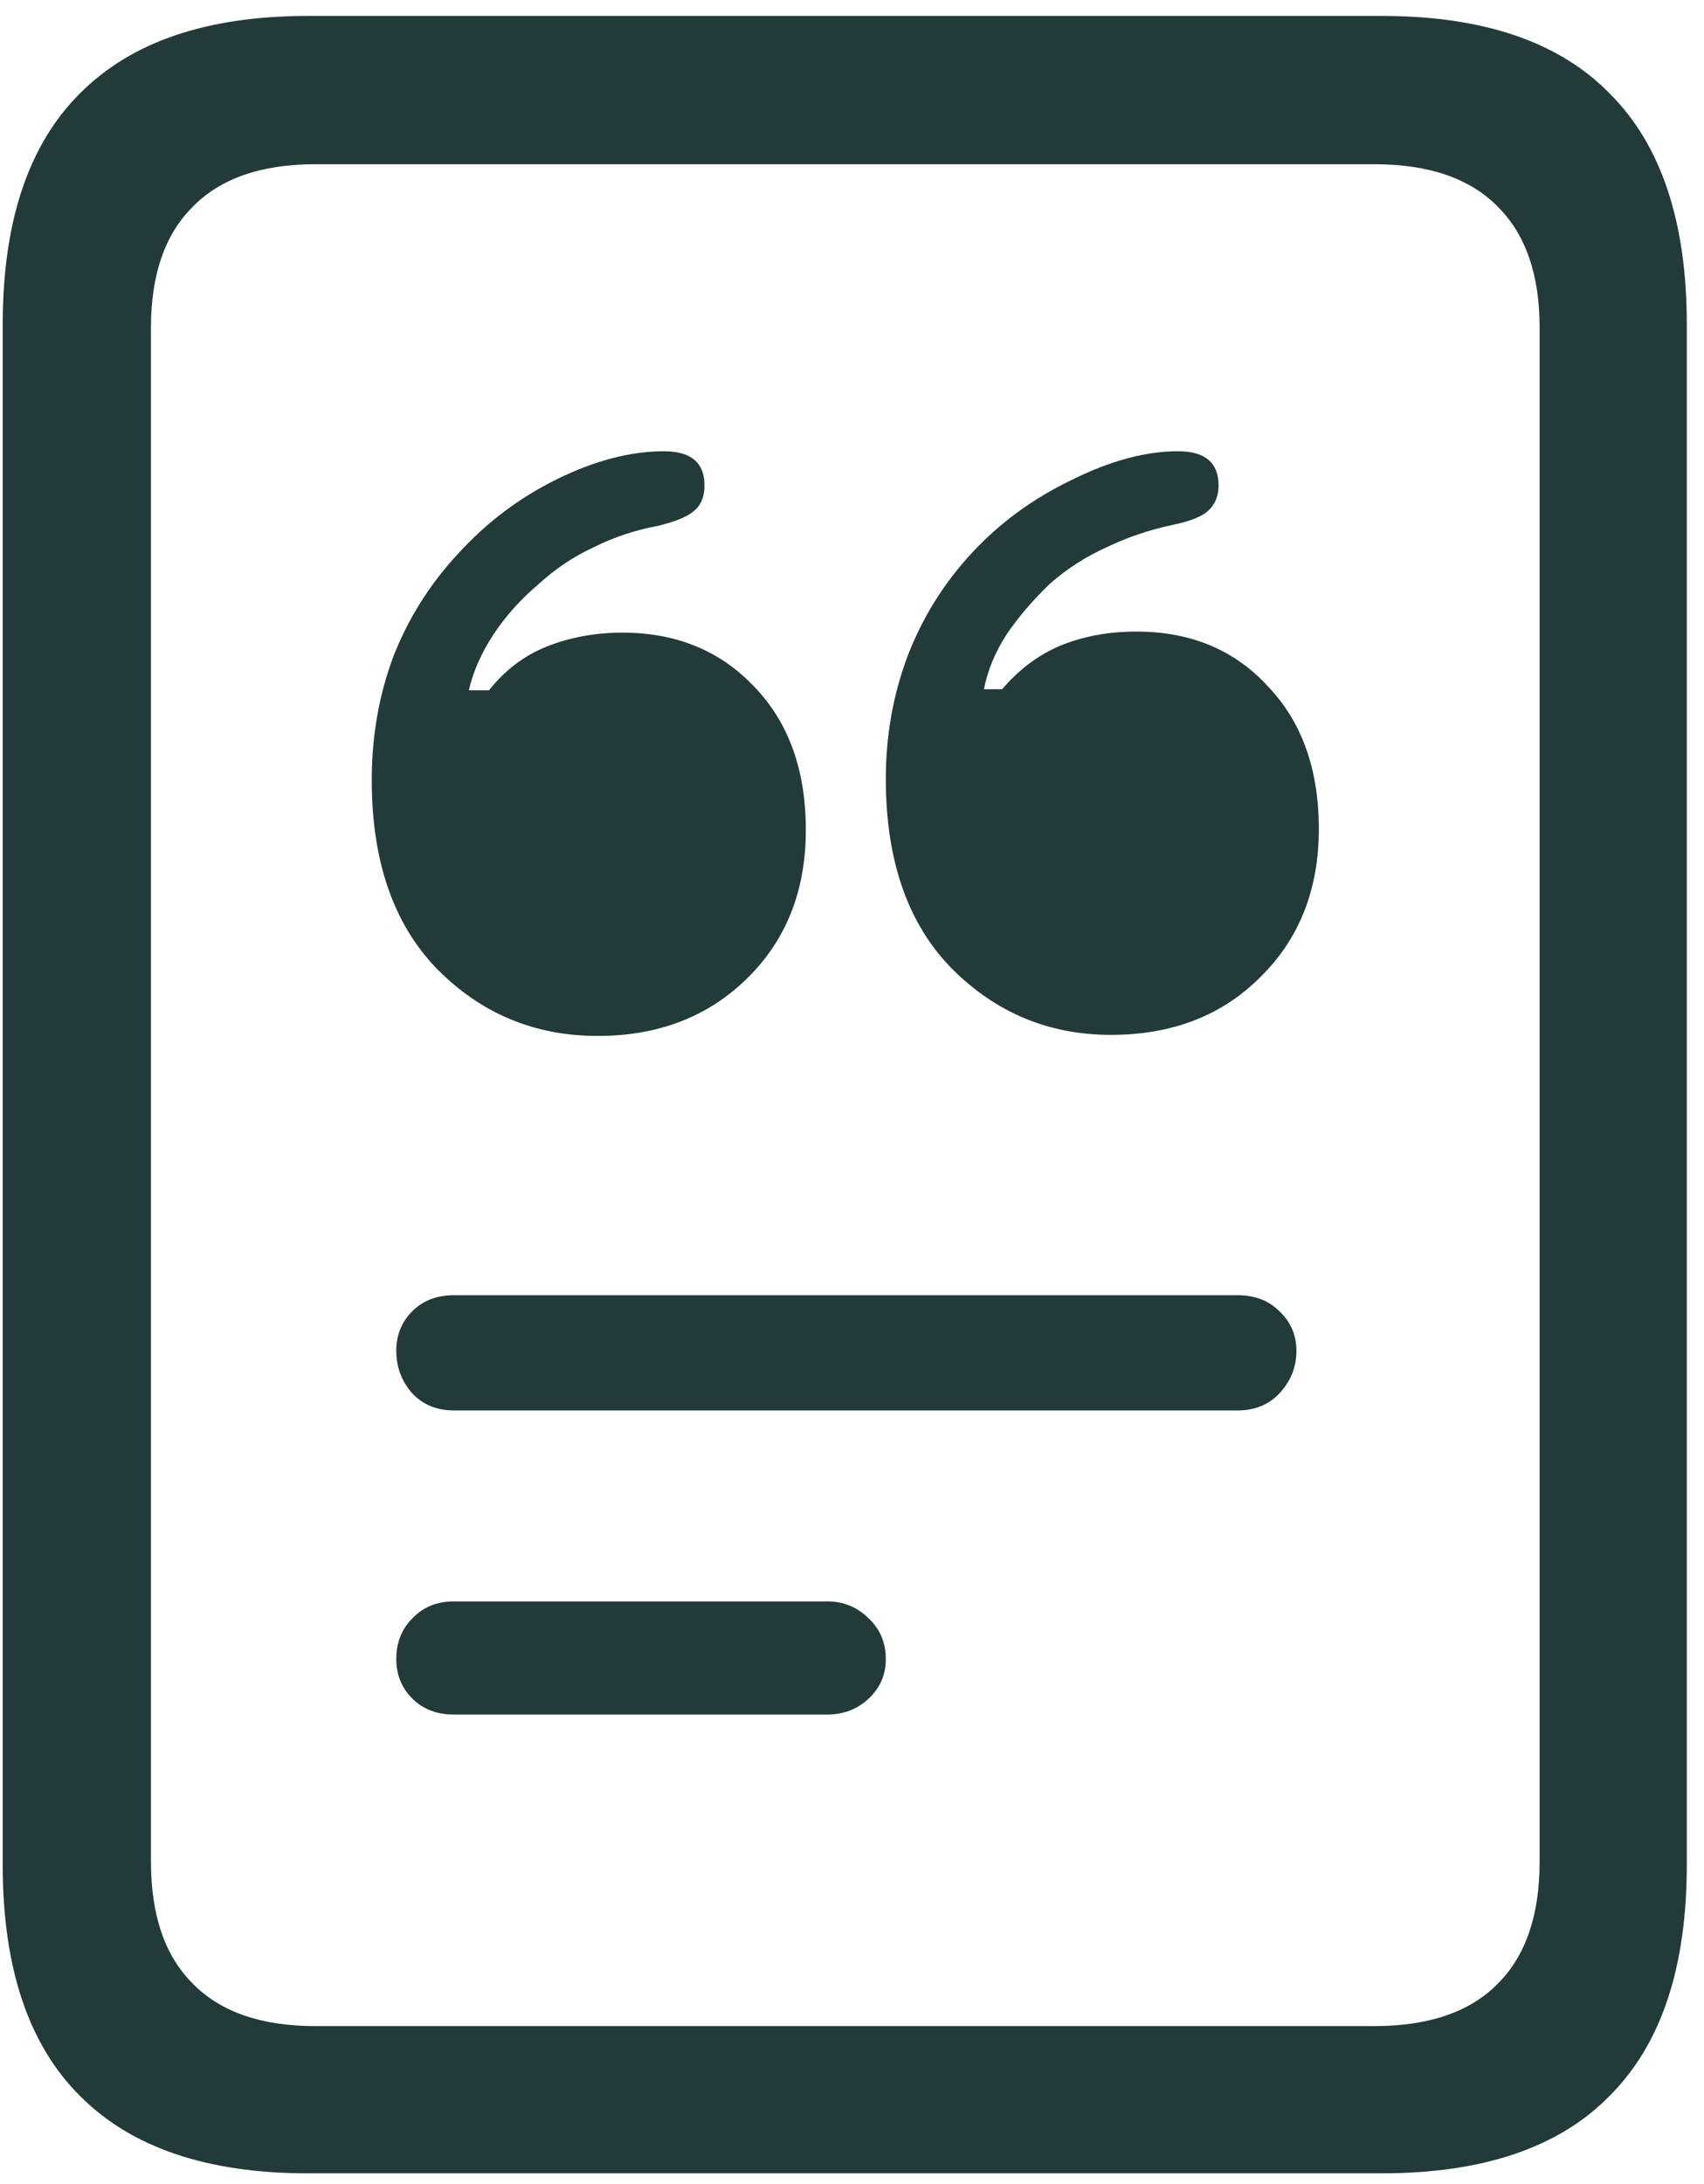 <svg width="32" height="41" viewBox="0 0 32 41" fill="none" xmlns="http://www.w3.org/2000/svg">
<path d="M11.227 19.447C10.039 19.447 9.031 19.026 8.203 18.185C7.388 17.344 6.981 16.162 6.981 14.64C6.981 13.826 7.115 13.058 7.382 12.337C7.662 11.616 8.069 10.968 8.603 10.394C9.138 9.807 9.758 9.339 10.466 8.992C11.174 8.645 11.841 8.471 12.469 8.471C12.976 8.471 13.23 8.685 13.23 9.112C13.23 9.326 13.163 9.486 13.03 9.593C12.91 9.7 12.683 9.793 12.349 9.873C11.922 9.953 11.521 10.087 11.147 10.274C10.773 10.447 10.433 10.675 10.126 10.955C9.778 11.249 9.491 11.569 9.264 11.916C9.037 12.263 8.884 12.611 8.804 12.958H9.184C9.478 12.584 9.839 12.31 10.266 12.137C10.707 11.963 11.181 11.876 11.688 11.876C12.703 11.876 13.531 12.217 14.171 12.898C14.812 13.565 15.133 14.46 15.133 15.582C15.133 16.716 14.766 17.645 14.031 18.366C13.297 19.087 12.362 19.447 11.227 19.447ZM20.861 19.427C19.7 19.427 18.705 19.013 17.877 18.185C17.049 17.344 16.635 16.156 16.635 14.62C16.635 13.819 16.769 13.058 17.036 12.337C17.316 11.602 17.723 10.948 18.257 10.374C18.778 9.813 19.399 9.359 20.12 9.012C20.841 8.652 21.509 8.471 22.123 8.471C22.63 8.471 22.884 8.685 22.884 9.112C22.884 9.312 22.817 9.473 22.684 9.593C22.564 9.7 22.343 9.787 22.023 9.853C21.582 9.947 21.168 10.087 20.781 10.274C20.394 10.447 20.04 10.675 19.72 10.955C19.399 11.262 19.125 11.582 18.898 11.916C18.685 12.25 18.544 12.591 18.478 12.938H18.818C19.139 12.564 19.506 12.29 19.92 12.117C20.347 11.943 20.821 11.856 21.342 11.856C22.357 11.856 23.178 12.197 23.805 12.878C24.446 13.545 24.767 14.44 24.767 15.562C24.767 16.697 24.4 17.625 23.665 18.346C22.944 19.067 22.009 19.427 20.861 19.427ZM8.523 26.477C8.203 26.477 7.943 26.37 7.742 26.157C7.542 25.93 7.442 25.663 7.442 25.356C7.442 25.062 7.542 24.815 7.742 24.615C7.943 24.414 8.203 24.314 8.523 24.314H23.245C23.565 24.314 23.826 24.414 24.026 24.615C24.239 24.815 24.346 25.062 24.346 25.356C24.346 25.663 24.239 25.93 24.026 26.157C23.826 26.37 23.565 26.477 23.245 26.477H8.523ZM8.523 32.186C8.203 32.186 7.943 32.085 7.742 31.885C7.542 31.685 7.442 31.438 7.442 31.144C7.442 30.837 7.542 30.583 7.742 30.383C7.943 30.169 8.203 30.062 8.523 30.062H15.534C15.841 30.062 16.101 30.169 16.315 30.383C16.528 30.583 16.635 30.837 16.635 31.144C16.635 31.438 16.528 31.685 16.315 31.885C16.101 32.085 15.841 32.186 15.534 32.186H8.523ZM0.051 35.01V6.088C0.051 4.165 0.532 2.723 1.493 1.762C2.455 0.787 3.883 0.299 5.779 0.299H25.948C27.858 0.299 29.287 0.787 30.235 1.762C31.196 2.723 31.677 4.165 31.677 6.088V35.01C31.677 36.932 31.196 38.374 30.235 39.336C29.287 40.311 27.858 40.798 25.948 40.798H5.779C3.883 40.798 2.455 40.311 1.493 39.336C0.532 38.374 0.051 36.932 0.051 35.01ZM2.835 34.95C2.835 35.951 3.095 36.712 3.616 37.233C4.137 37.767 4.905 38.034 5.92 38.034H25.808C26.837 38.034 27.611 37.767 28.132 37.233C28.652 36.712 28.913 35.951 28.913 34.95V6.148C28.913 5.16 28.652 4.405 28.132 3.885C27.611 3.351 26.837 3.083 25.808 3.083H5.92C4.905 3.083 4.137 3.351 3.616 3.885C3.095 4.405 2.835 5.16 2.835 6.148V34.95Z" fill="#223B3A"/>
</svg>

